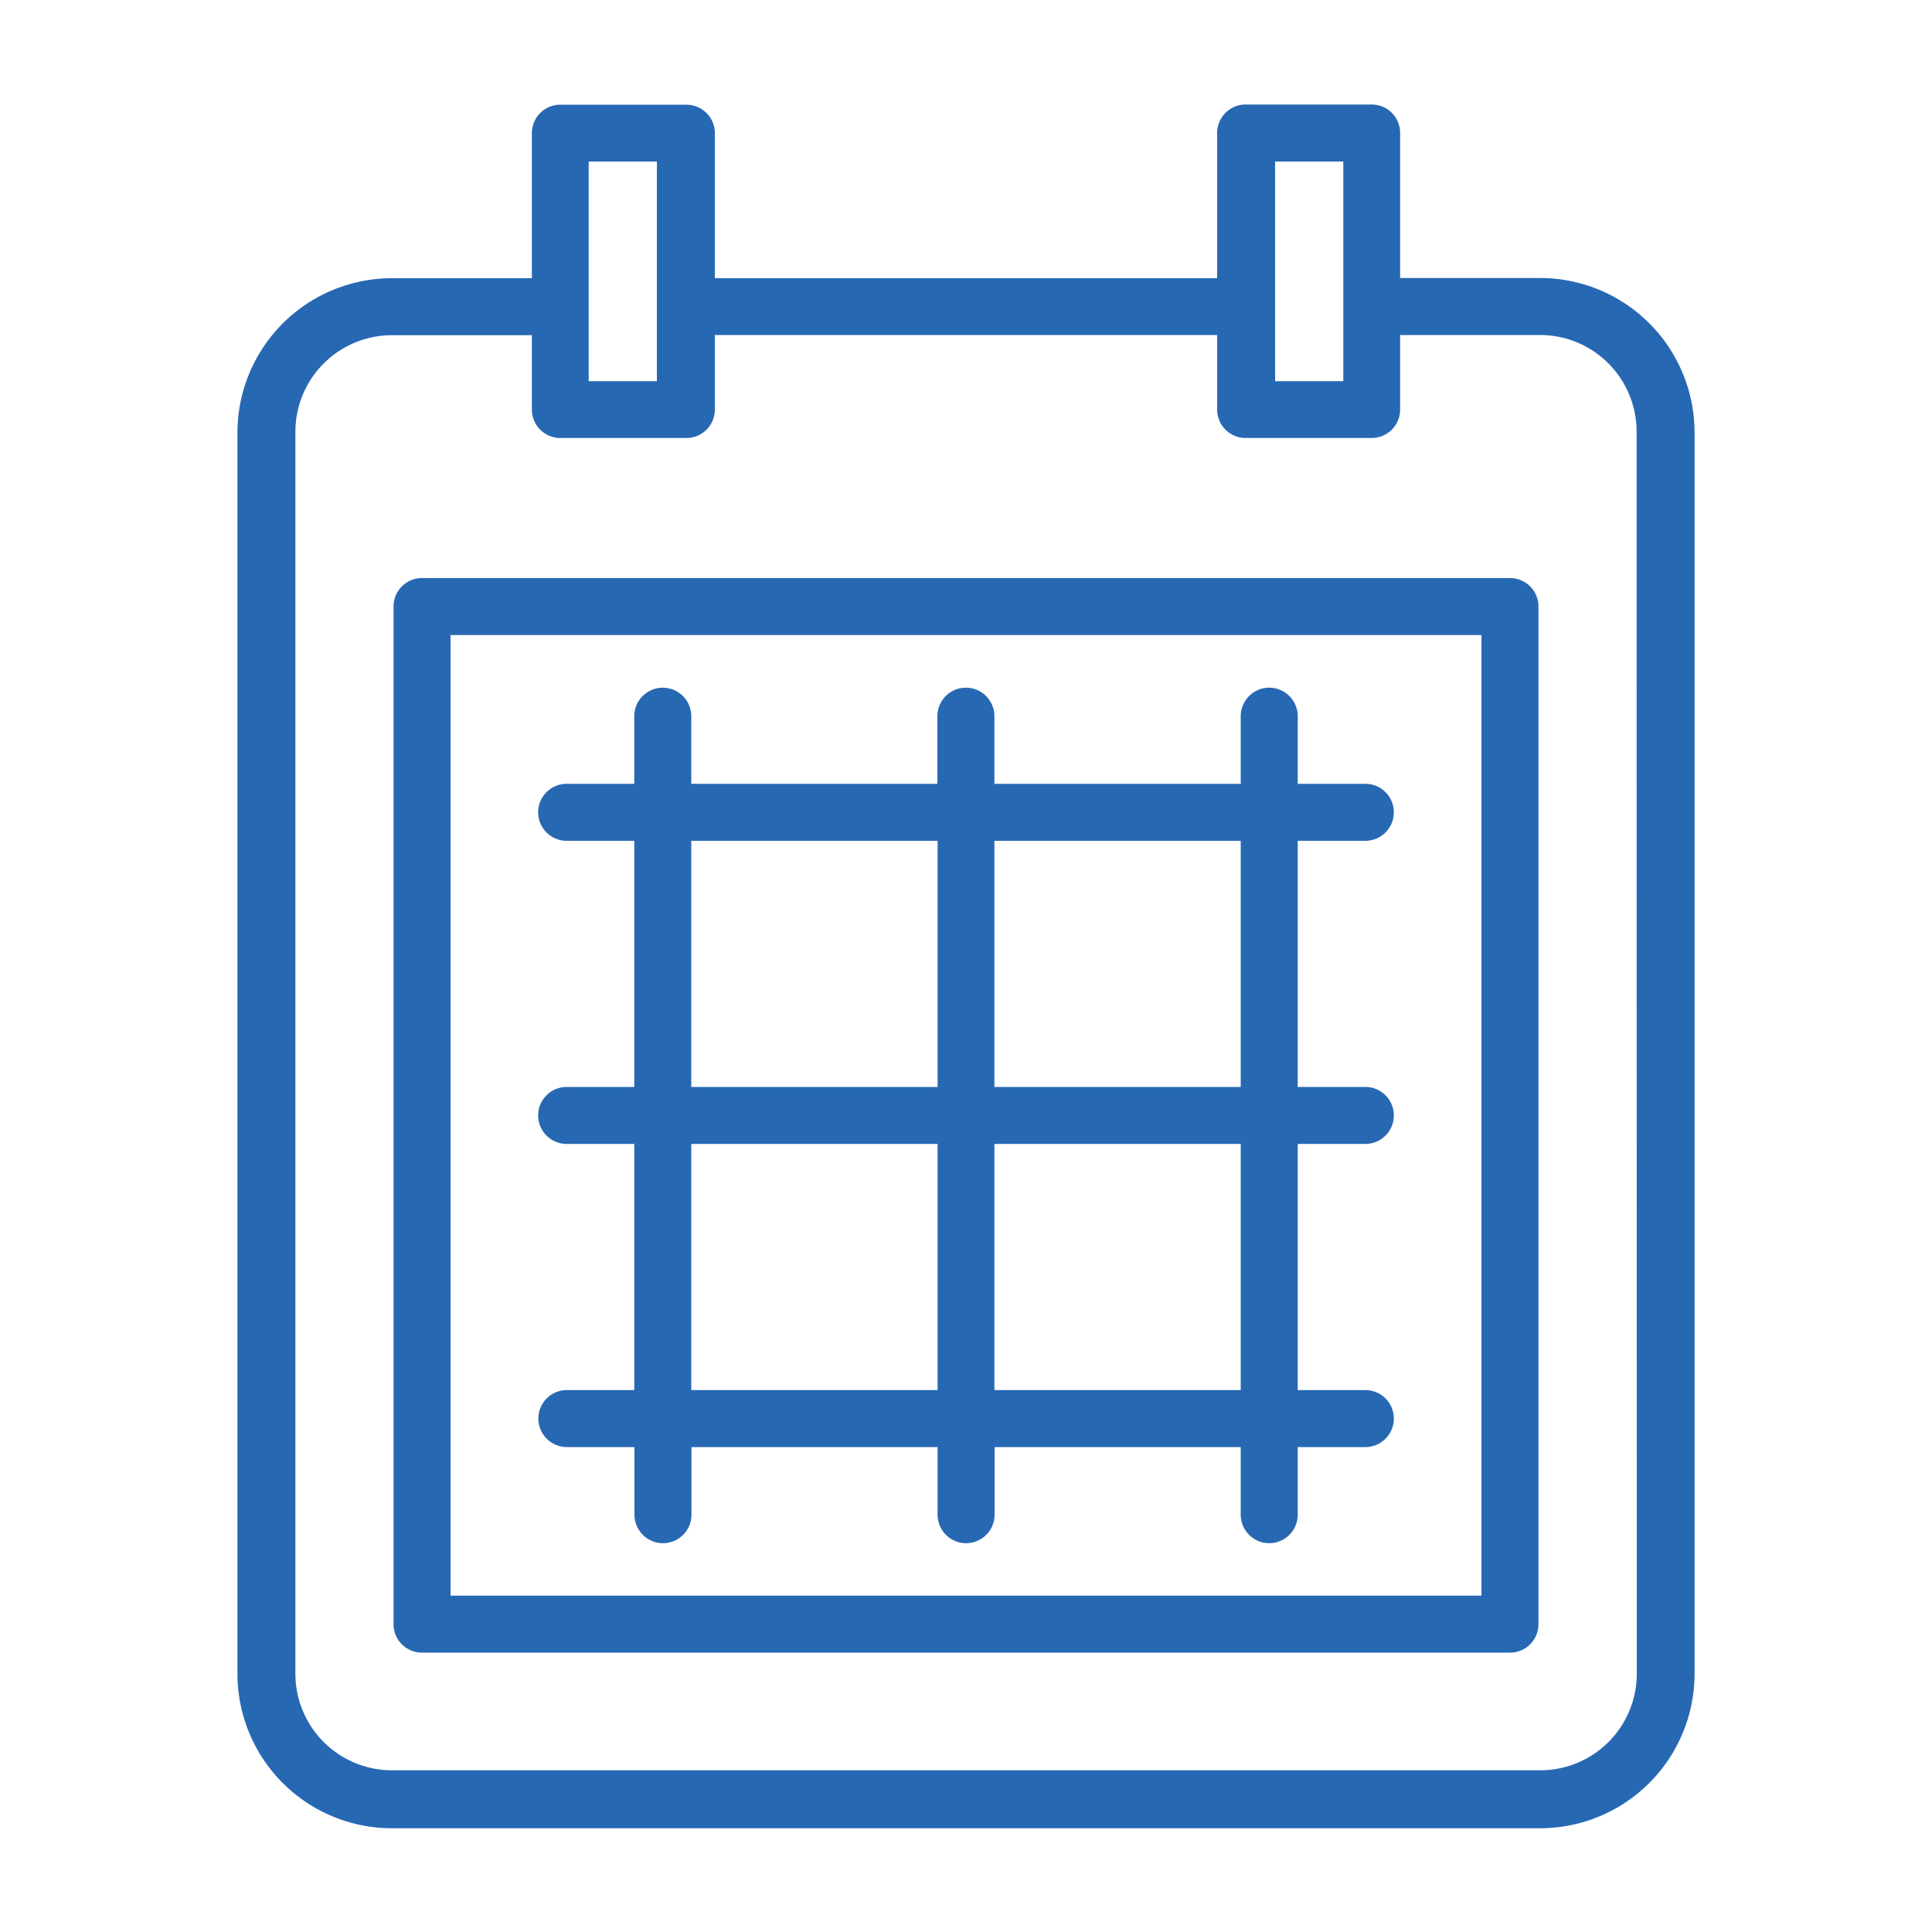 
<svg height='300px' width='300px'  fill="#2768b3" xmlns="http://www.w3.org/2000/svg" data-name="Layer 1" viewBox="0 0 100 100" x="0px" y="0px"><title>revisi travel</title><path d="M29.34,71.95a1.47,1.47,0,0,0,0,2.95h3.5v3.5a1.47,1.47,0,1,0,2.95,0v-3.5H48.53v3.5a1.47,1.47,0,1,0,2.95,0v-3.5H64.22v3.5a1.47,1.47,0,1,0,2.95,0v-3.5h3.5a1.47,1.47,0,1,0,0-2.95h-3.5V59.21h3.5a1.47,1.47,0,0,0,0-2.95h-3.5V43.52h3.5a1.47,1.47,0,0,0,0-2.95h-3.5v-3.5a1.47,1.47,0,1,0-2.95,0v3.5H51.47v-3.5a1.47,1.47,0,1,0-2.95,0v3.5H35.78v-3.5a1.47,1.47,0,0,0-2.95,0v3.5h-3.5a1.47,1.47,0,0,0,0,2.95h3.5V56.26h-3.5a1.47,1.47,0,0,0,0,2.95h3.5V71.95ZM51.47,43.52H64.22V56.26H51.47Zm0,15.69H64.22V71.95H51.47ZM35.78,43.52H48.53V56.26H35.78Zm0,15.69H48.53V71.95H35.78Z"></path><path d="M78.16,29.92H21.84a1.47,1.47,0,0,0-1.47,1.47V84.07a1.47,1.47,0,0,0,1.47,1.47H78.16a1.47,1.47,0,0,0,1.47-1.47V31.4A1.47,1.47,0,0,0,78.16,29.92ZM76.68,82.59H23.32V32.87H76.68Z"></path><path d="M79.71,14.39H72.47V6.89A1.47,1.47,0,0,0,71,5.41H64.52A1.47,1.47,0,0,0,63,6.89v7.51H37V6.89a1.47,1.47,0,0,0-1.47-1.47H29a1.47,1.47,0,0,0-1.47,1.47v7.51H20.29a8,8,0,0,0-8,8V86.63a8,8,0,0,0,8,8H79.71a8,8,0,0,0,8-8V22.35A8,8,0,0,0,79.71,14.39ZM66,15.87V8.36h3.53V19.73H66ZM30.47,8.36H34V19.73H30.47V15.87h0ZM84.72,86.63a5,5,0,0,1-5,5H20.29a5,5,0,0,1-5-5V22.35a5,5,0,0,1,5-5h7.24V21.2A1.47,1.47,0,0,0,29,22.67h6.48A1.47,1.47,0,0,0,37,21.2V17.34H63V21.2a1.47,1.47,0,0,0,1.47,1.47H71a1.47,1.47,0,0,0,1.47-1.47V17.34h7.24a5,5,0,0,1,5,5Z"></path></svg>